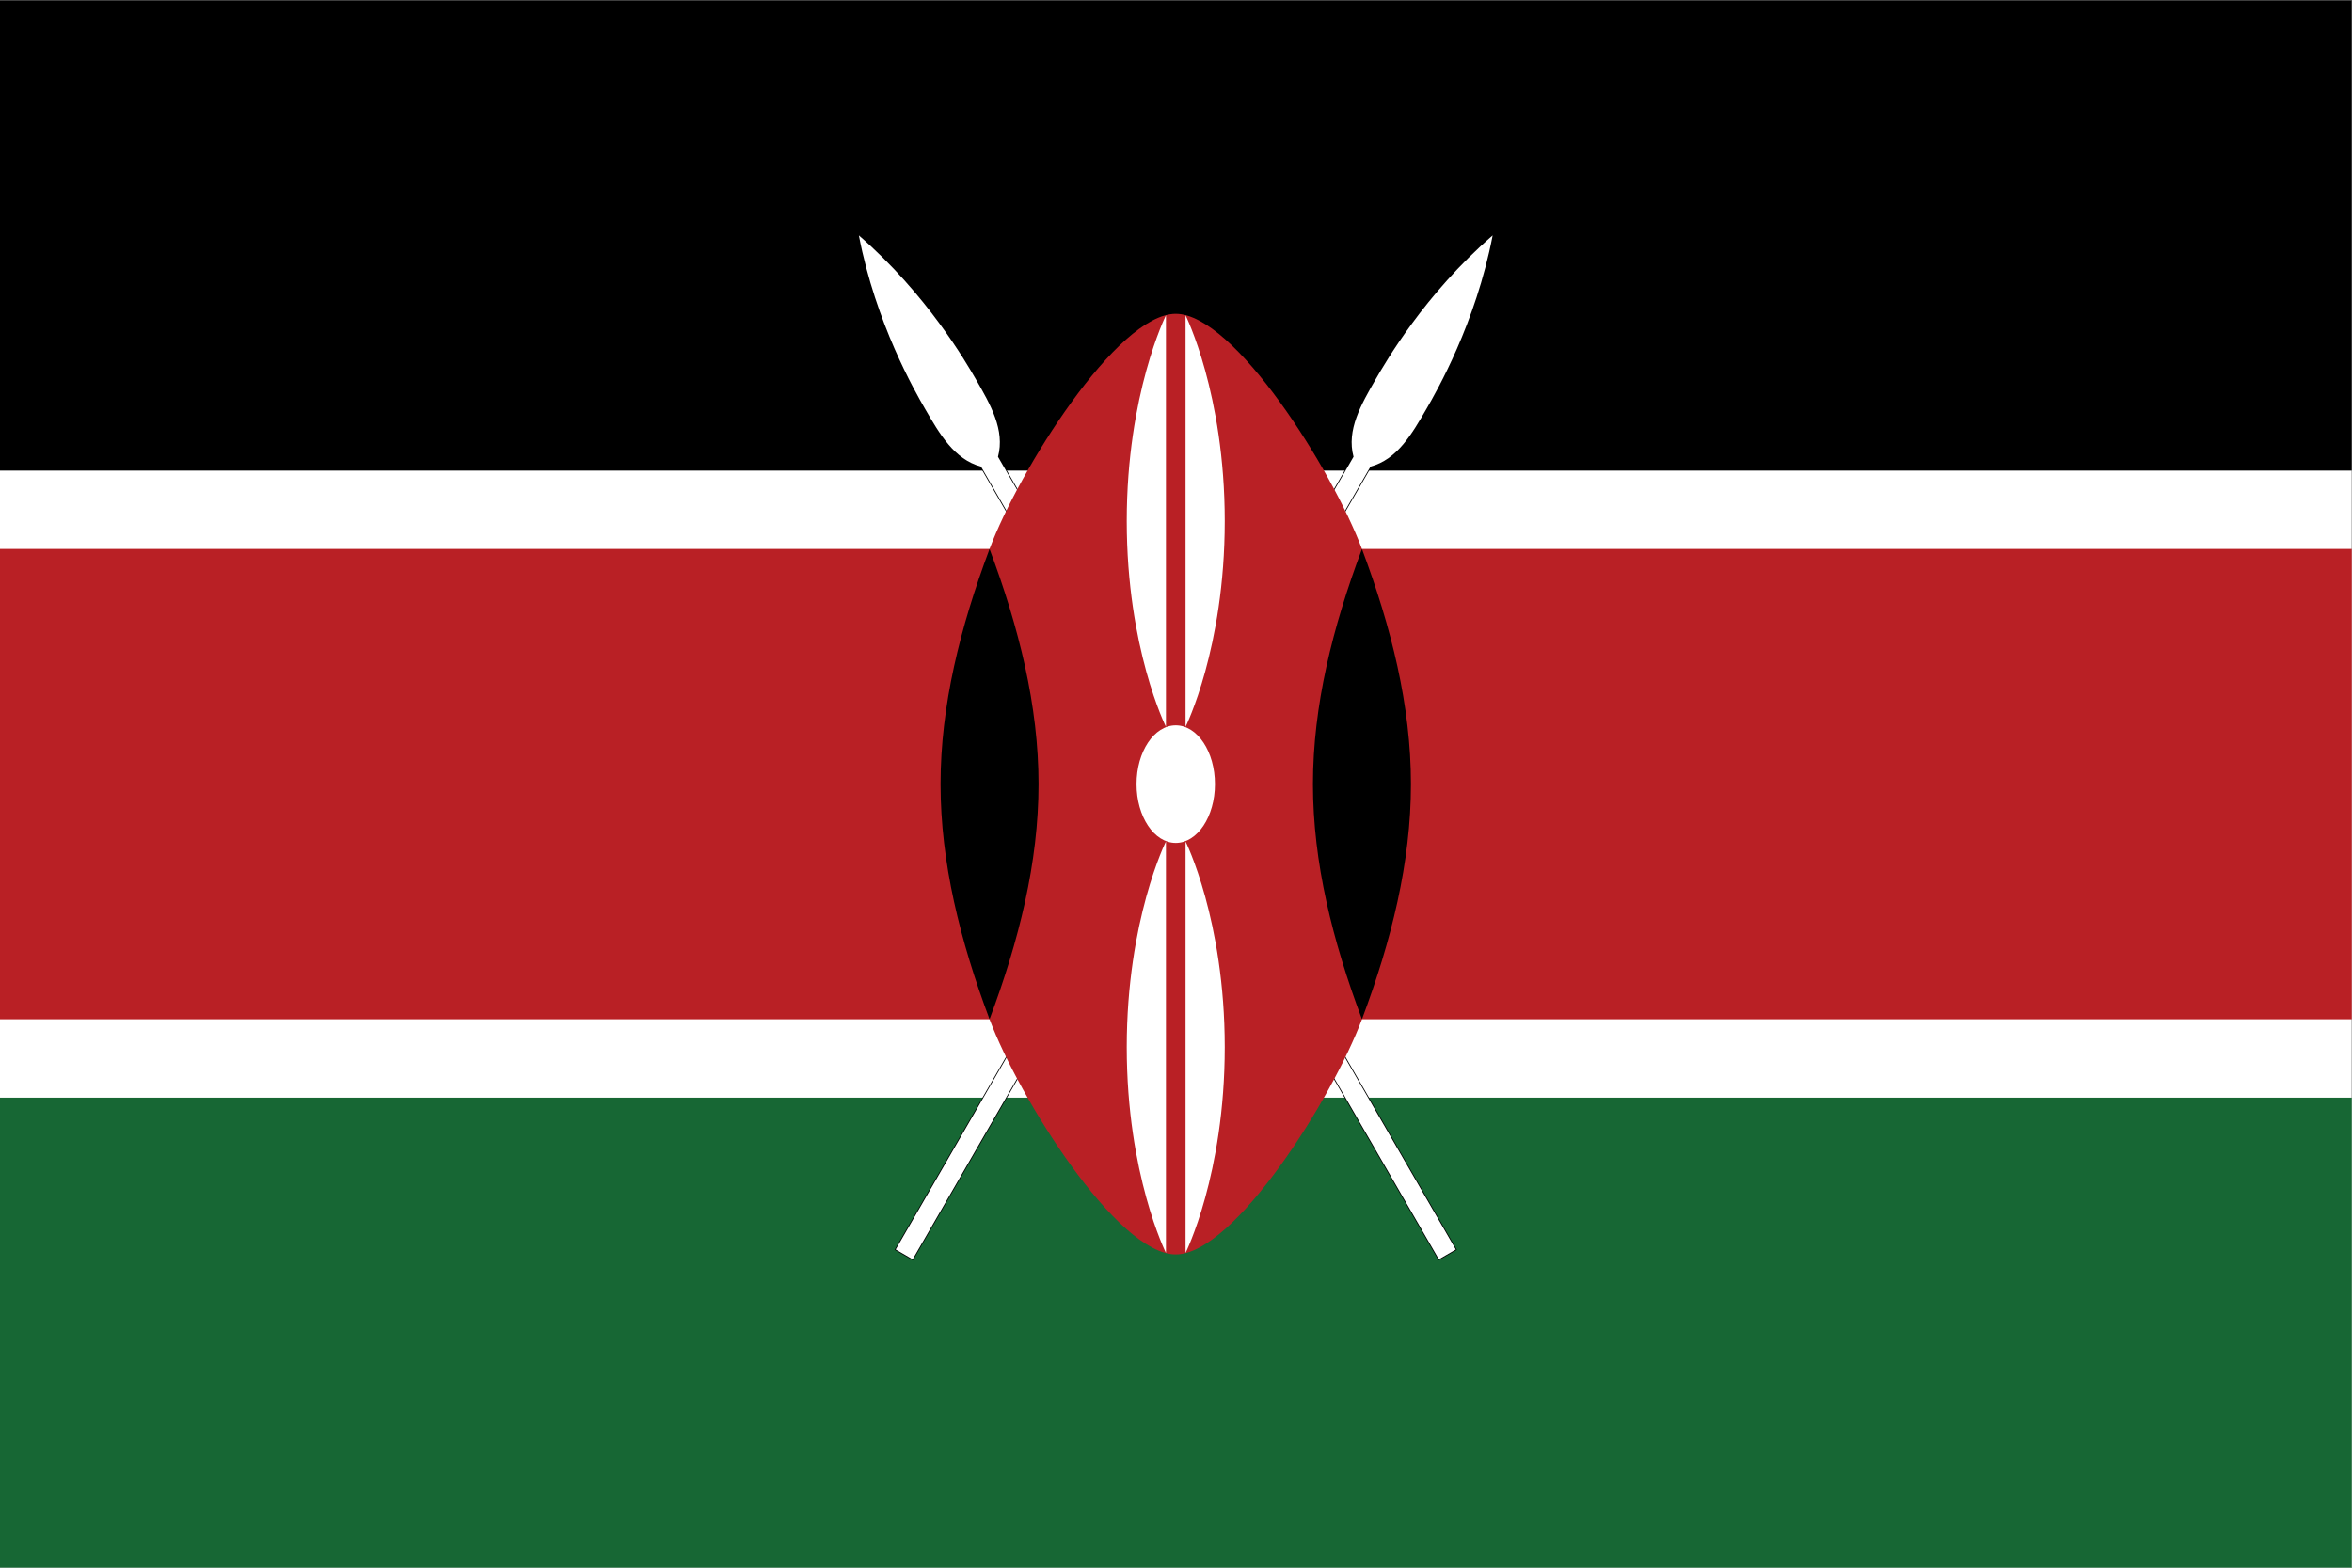 <svg id="Layer_1" data-name="Layer 1" xmlns="http://www.w3.org/2000/svg" xmlns:xlink="http://www.w3.org/1999/xlink" viewBox="0 0 1500 1000"><rect x="0" y="0" width="1500" height="1000" fill="#333333" stroke="none"/><defs><style>.cls-1,.cls-5{fill:none;}.cls-2{clip-path:url(#clip-path);}.cls-3{fill:#fff;}.cls-4{fill:#176734;}.cls-5{stroke:#000;stroke-miterlimit:10;}.cls-6{fill:#b92025;}</style><clipPath id="clip-path"><rect class="cls-1" x="-0.16" y="0.18" width="1500" height="1000"/></clipPath></defs><title>Flag-of-kenya</title><g class="cls-2"><rect class="cls-3" x="-0.16" y="0.18" width="1500" height="1000"/><rect x="-0.16" y="0.18" width="1500" height="300"/><rect class="cls-4" x="-0.16" y="700.18" width="1500" height="300"/><g class="cls-2"><path d="M571.22,797.05l10.83,6.26,292-505.68c17.07-4.58,26.44-20.82,35.82-37.06,6.25-10.83,31.25-54.12,42.08-110.39-43.31,37.51-68.3,80.81-74.55,91.64-9.38,16.24-18.75,32.48-14.18,49.55Z"/><path class="cls-5" d="M571.22,797.05l10.83,6.26,292-505.68c17.07-4.58,26.44-20.82,35.82-37.06,6.25-10.83,31.25-54.12,42.08-110.39-43.31,37.51-68.3,80.81-74.55,91.64-9.38,16.24-18.75,32.48-14.18,49.55Z"/><path class="cls-3" d="M571.22,797.05l10.83,6.26,292-505.68c17.07-4.58,26.44-20.82,35.82-37.06,6.25-10.83,31.25-54.12,42.08-110.39-43.31,37.51-68.3,80.81-74.55,91.64-9.38,16.24-18.75,32.48-14.18,49.55Z"/><path d="M928.45,797.05l-10.81,6.26-292-505.68c-17.07-4.58-26.44-20.82-35.82-37.06-6.25-10.83-31.25-54.12-42.08-110.39C591,187.69,616.05,231,622.3,241.82c9.37,16.24,18.75,32.48,14.17,49.55Z"/><path class="cls-5" d="M928.45,797.05l-10.81,6.26-292-505.68c-17.07-4.58-26.44-20.82-35.82-37.06-6.25-10.83-31.25-54.12-42.08-110.39C591,187.69,616.05,231,622.3,241.82c9.37,16.24,18.75,32.48,14.17,49.55Z"/><path class="cls-3" d="M928.45,797.05l-10.81,6.26-292-505.68c-17.07-4.58-26.44-20.82-35.82-37.06-6.25-10.83-31.25-54.12-42.08-110.39C591,187.69,616.05,231,622.3,241.82c9.37,16.24,18.75,32.48,14.17,49.55Z"/><path class="cls-6" d="M-.16,350.18v300H631.09c18.75,50,81.25,150,118.75,150s100-100,118.75-150h631.25v-300H868.59c-18.75-50-81.25-150-118.75-150s-100,100-118.75,150Z"/><path d="M868.59,650.18c18.75-50,31.25-100,31.25-150s-12.5-100-31.25-150c-18.75,50-31.25,100-31.25,150s12.5,100,31.25,150"/><path d="M631.09,650.18c-18.75-50-31.25-100-31.25-150s12.5-100,31.25-150c18.75,50,31.25,100,31.25,150s-12.5,100-31.25,150"/><path class="cls-3" d="M749.84,462.68c13.8,0,25,16.79,25,37.5s-11.2,37.5-25,37.5-25-16.79-25-37.5,11.2-37.5,25-37.5"/><path class="cls-3" d="M756.09,536.75s25,50,25,131.24-25,131.25-25,131.25Z"/><path class="cls-3" d="M743.59,463.62s-25-50-25-131.25,25-131.26,25-131.26Z"/><path class="cls-3" d="M743.59,536.75s-25,50-25,131.24,25,131.25,25,131.25Z"/><path class="cls-3" d="M756.09,463.62s25-50,25-131.25-25-131.26-25-131.26Z"/></g></g></svg>